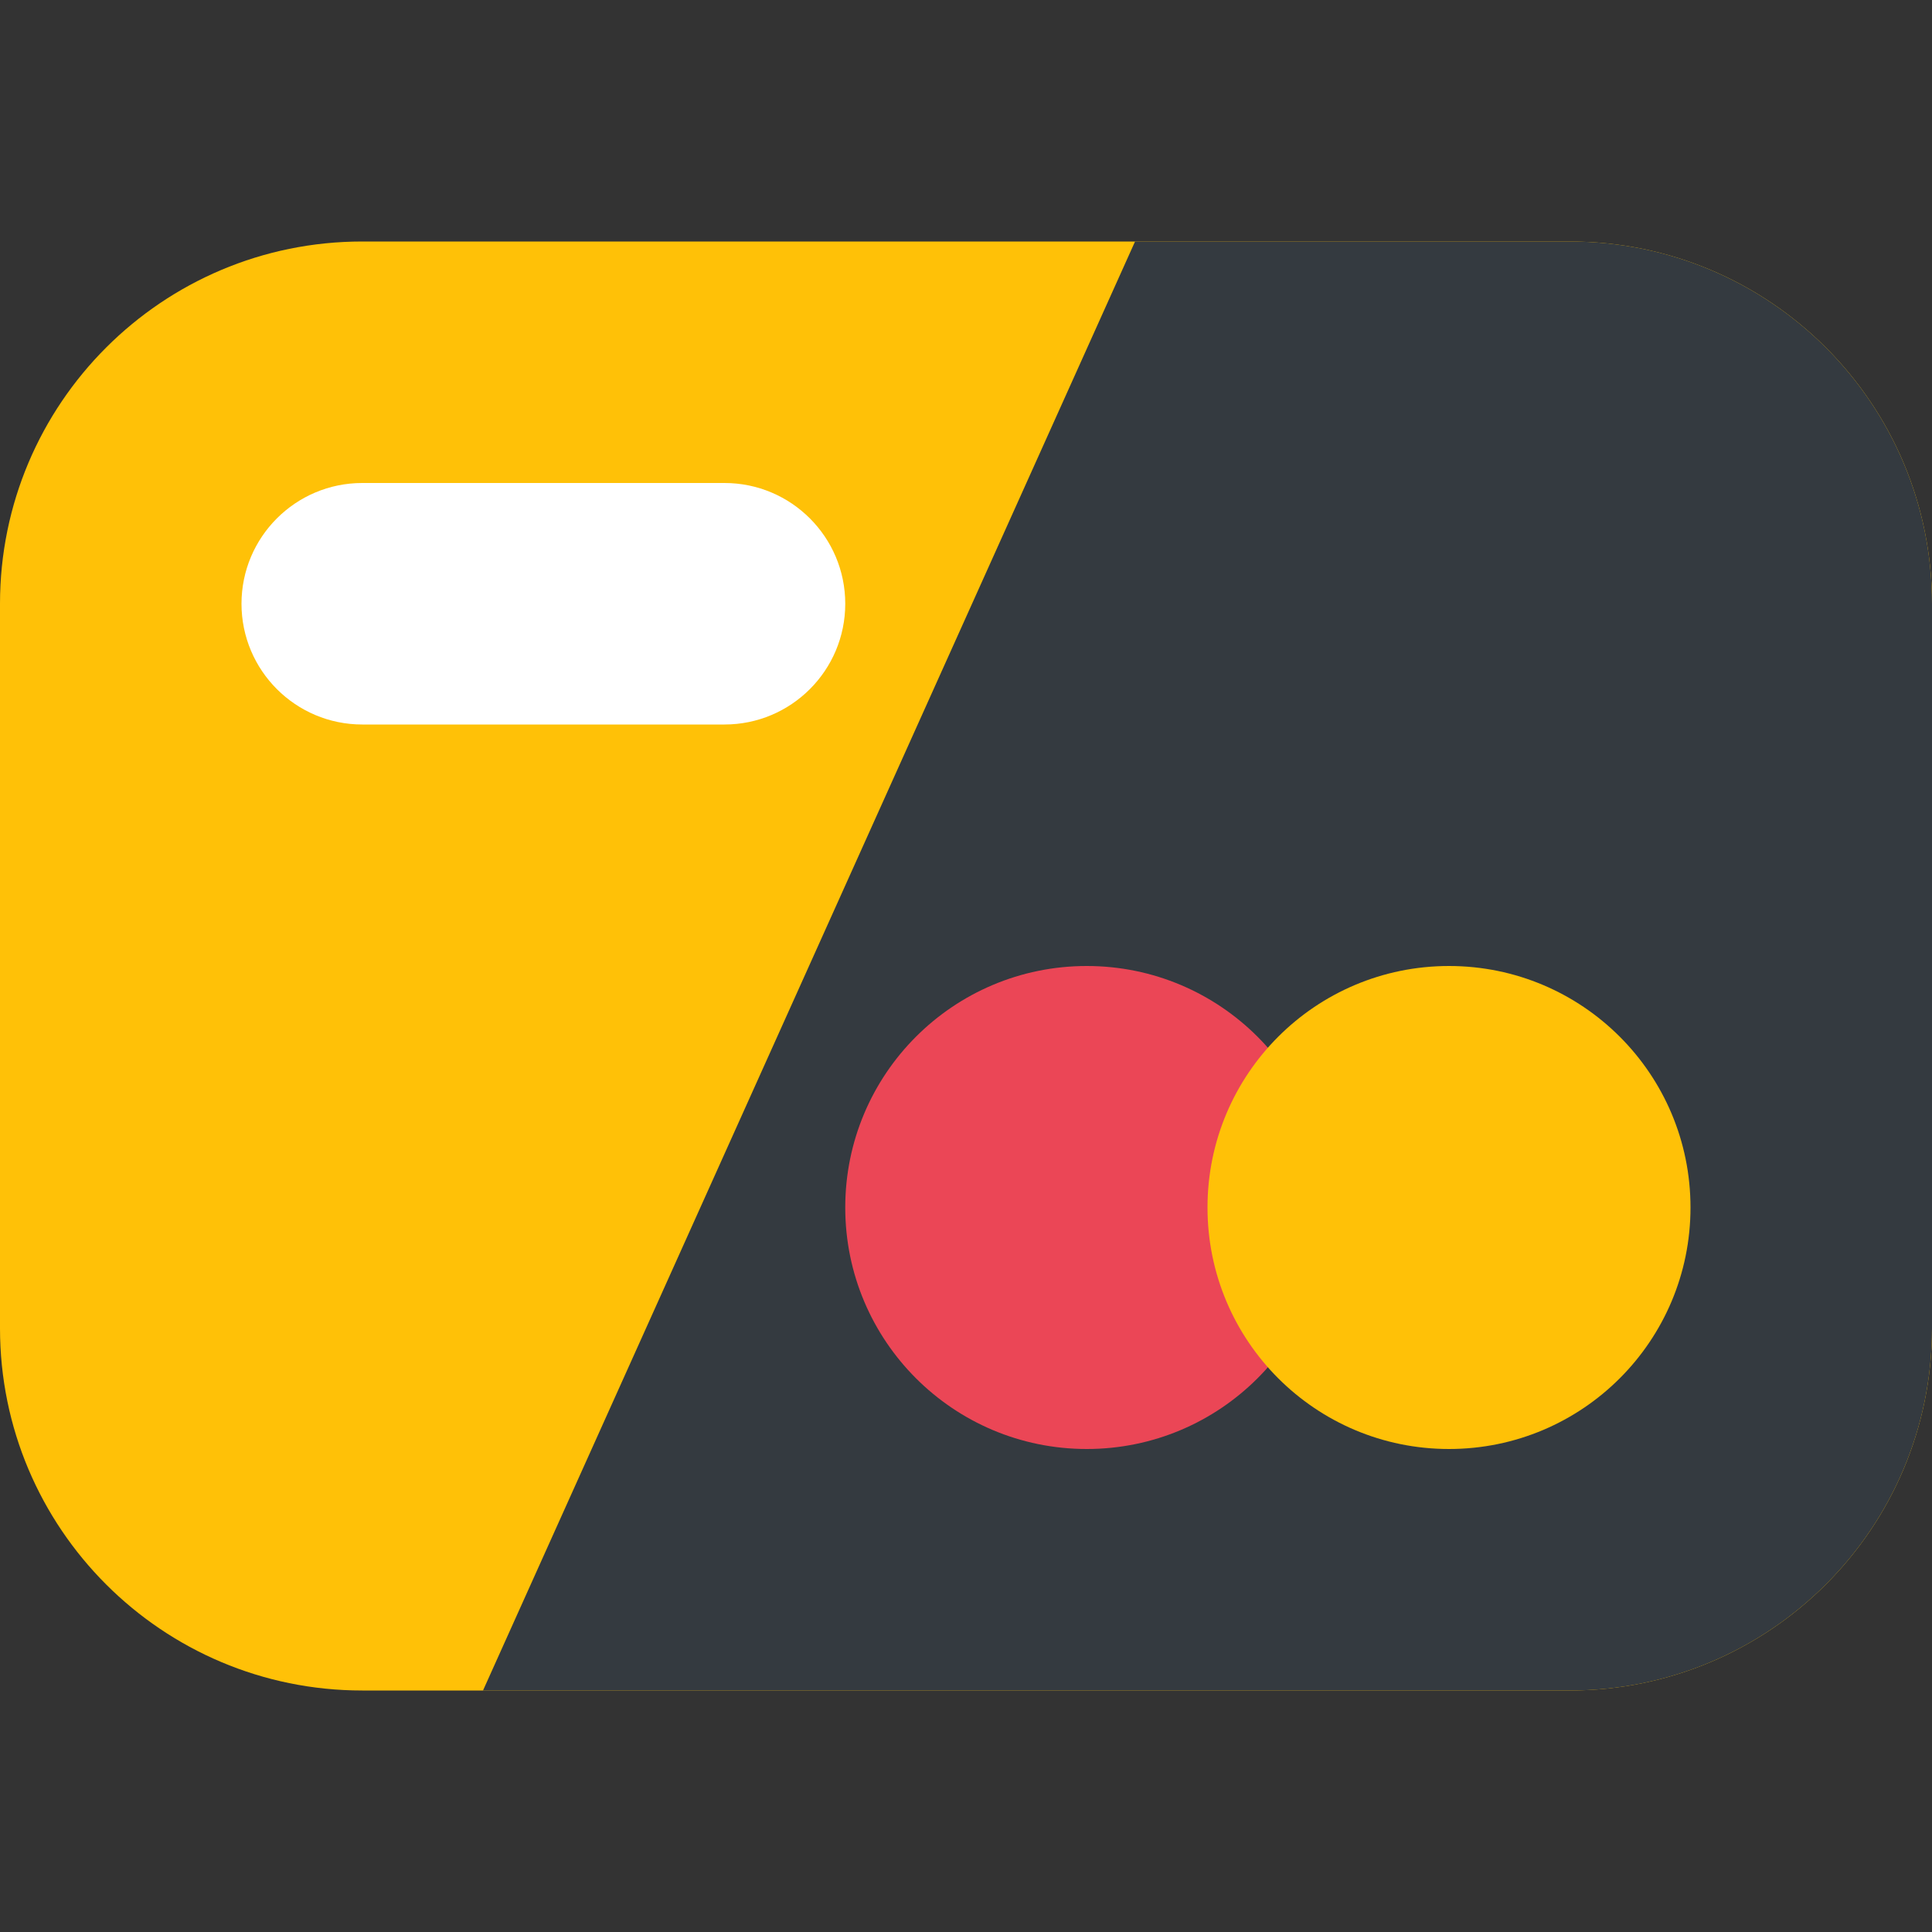 <svg width="16" height="16" viewBox="0 0 16 16" xmlns="http://www.w3.org/2000/svg">
<rect x="0" y="0" width="16" height="16" fill="#333333" stroke="none"/>
<path d="M13 2H3C1.343 2 0 3.343 0 5V11C0 12.657 1.343 14 3 14H13C14.657 14 16 12.657 16 11V5C16 3.343 14.657 2 13 2Z" fill="#FFC107"/>
<path d="M4 14H13C14.657 14 16 12.657 16 11V5C16 3.343 14.657 2 13 2H9.4L4 14Z" fill="#343A40"/>
<path d="M9 12C10.105 12 11 11.105 11 10C11 8.895 10.105 8 9 8C7.895 8 7 8.895 7 10C7 11.105 7.895 12 9 12Z" fill="#EB4656"/>
<path d="M12 12C13.105 12 14 11.105 14 10C14 8.895 13.105 8 12 8C10.895 8 10 8.895 10 10C10 11.105 10.895 12 12 12Z" fill="#FFC107"/>
<path d="M6 4H3C2.448 4 2 4.448 2 5C2 5.552 2.448 6 3 6H6C6.552 6 7 5.552 7 5C7 4.448 6.552 4 6 4Z" fill="white"/>
</svg>
